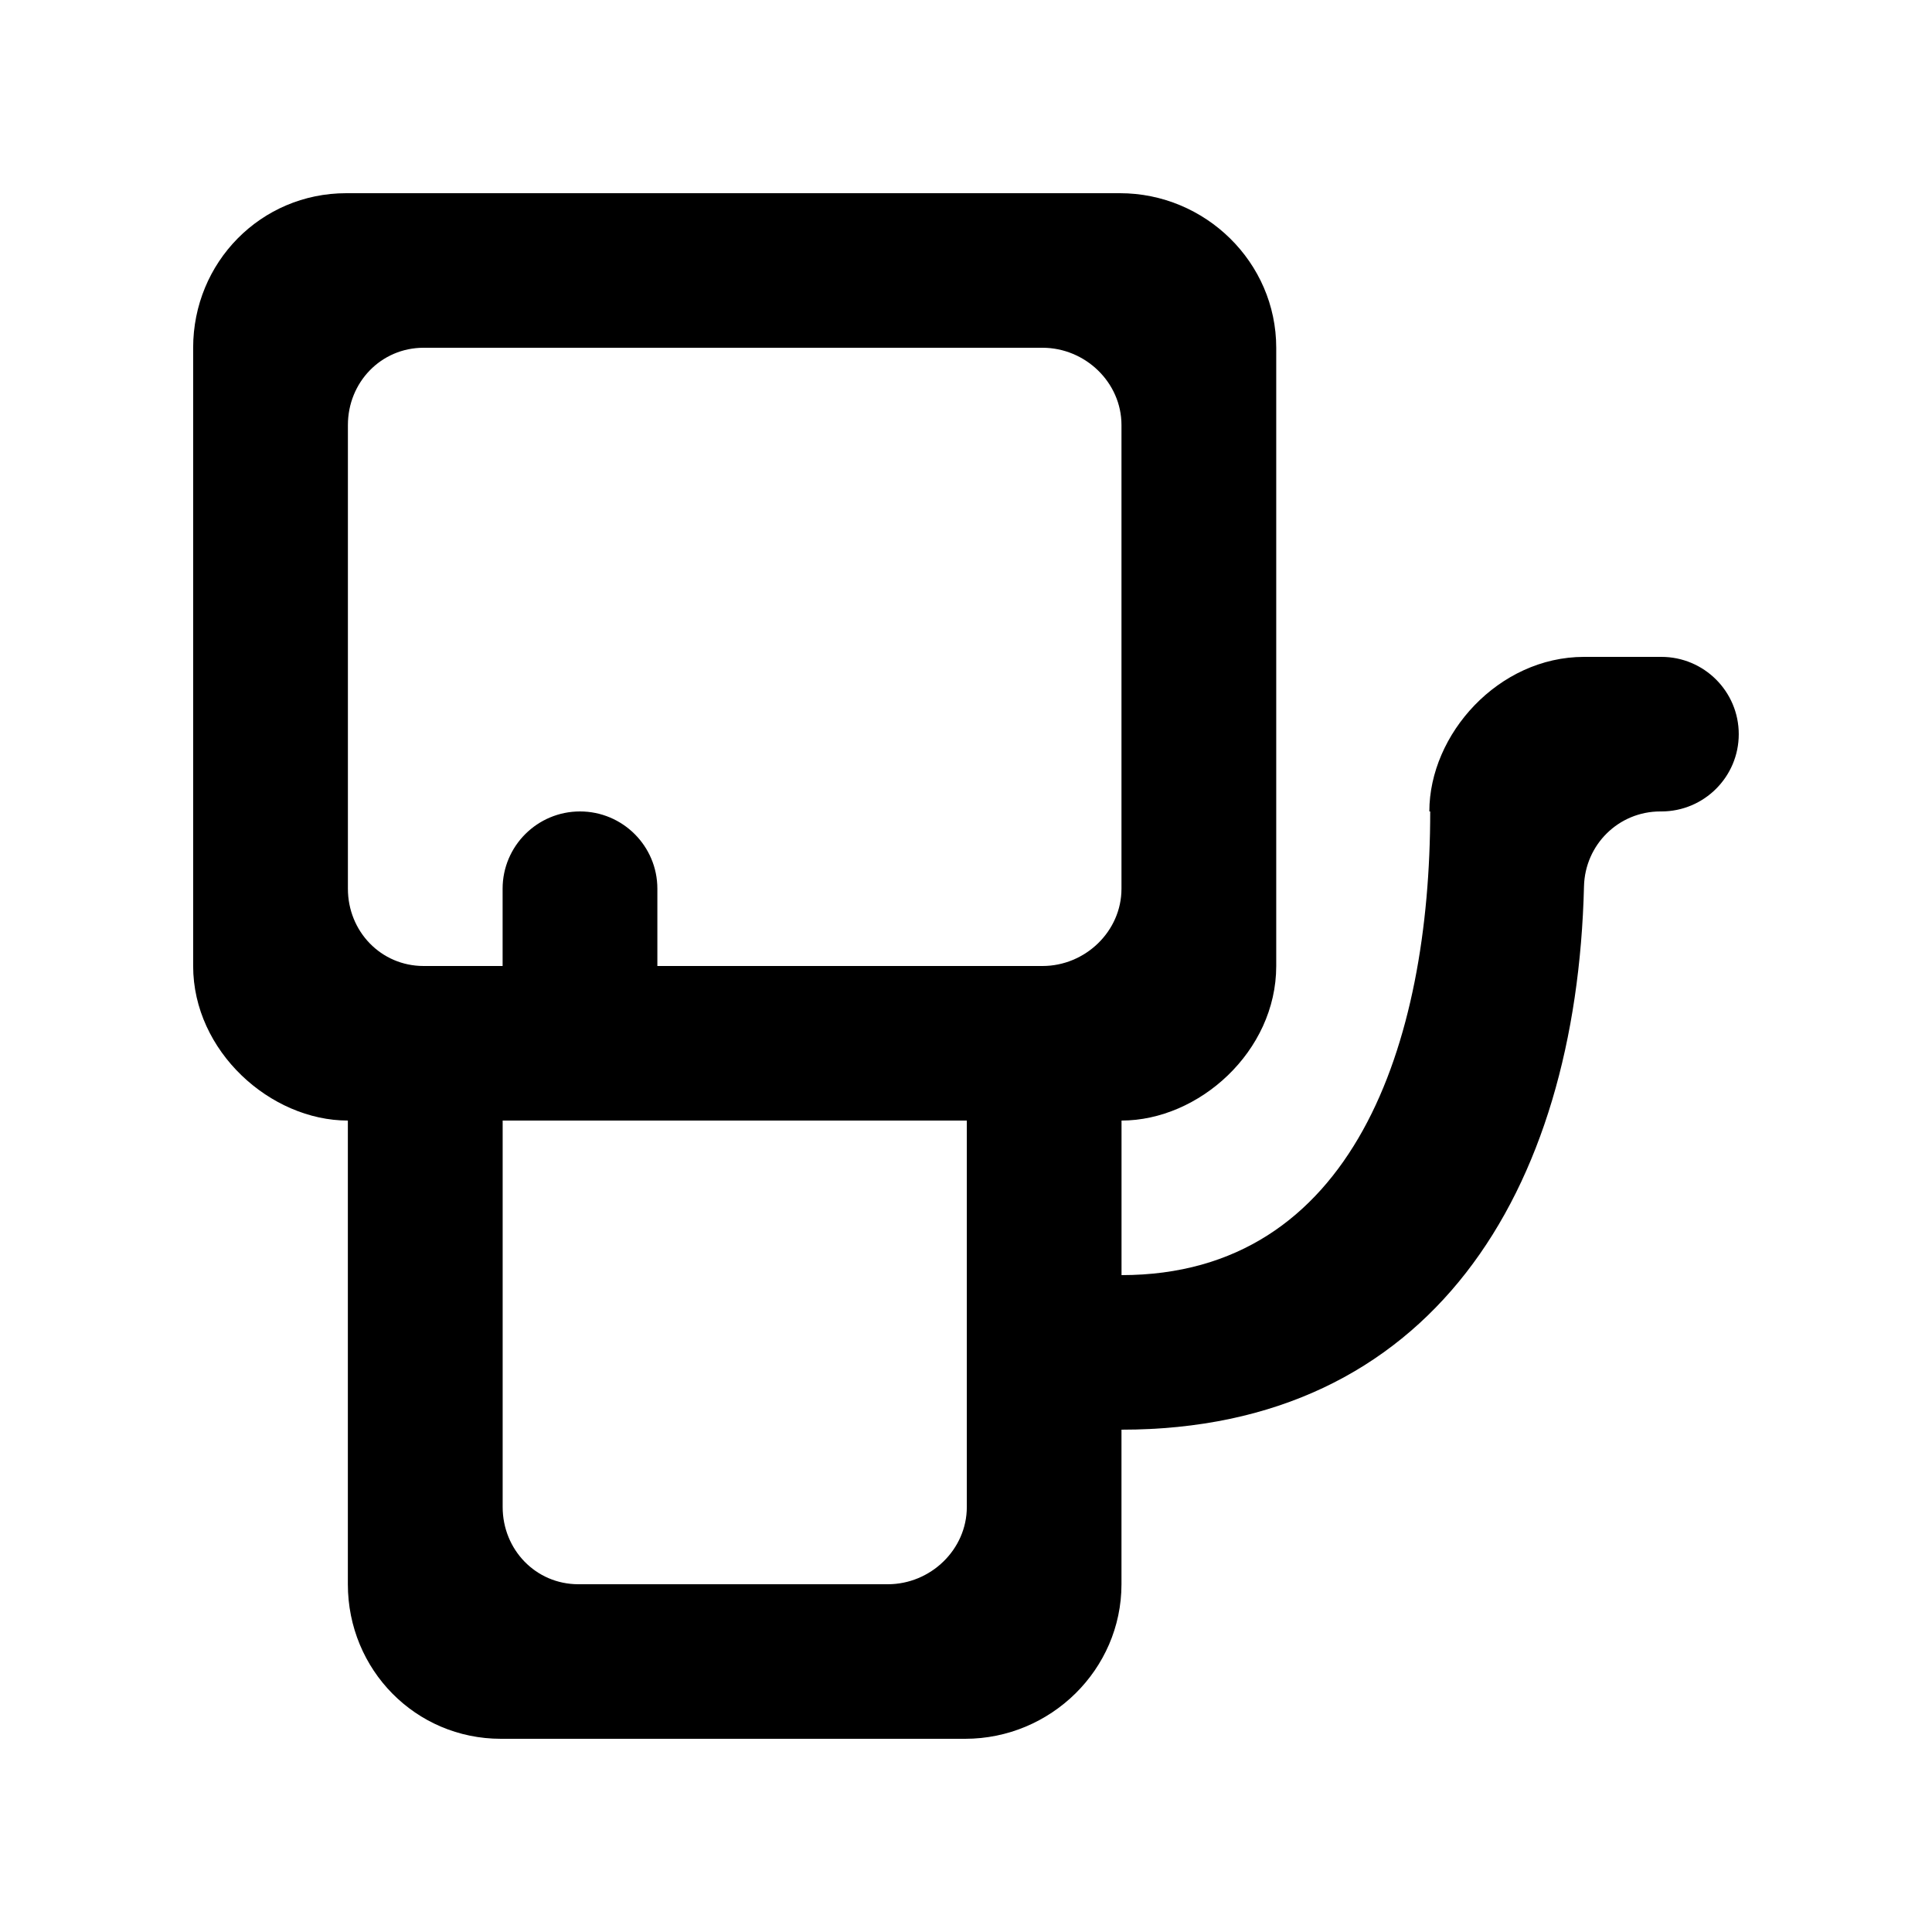 <!-- Generated by IcoMoon.io -->
<svg version="1.1" xmlns="http://www.w3.org/2000/svg" width="40" height="40" viewBox="0 0 40 40">
<title>mp-oil_round-</title>
<path d="M21.585 20h-7.975v-1.6c0-0.883-0.718-1.6-1.602-1.6s-1.602 0.717-1.602 1.6v1.6h-1.635c-0.884 0-1.568-0.717-1.568-1.6v-9.6c0-0.883 0.684-1.6 1.568-1.6h12.813c0.884 0 1.635 0.717 1.635 1.6v9.6c0 0.883-0.751 1.6-1.635 1.6v0zM20.017 31.2c0 0.883-0.751 1.6-1.635 1.6h-6.407c-0.884 0-1.568-0.717-1.568-1.6v-8h9.61v8zM34.398 13.6h-1.602c-1.77 0-3.203 1.6-3.203 3.2h0.018c0 4.8-1.586 9.6-6.391 9.6v-3.2c1.602 0 3.203-1.432 3.203-3.2v-12.8c0-1.768-1.467-3.2-3.237-3.2h-16.017c-1.77 0-3.17 1.432-3.17 3.2v12.8c0 1.768 1.602 3.2 3.203 3.2v9.6c0 1.768 1.4 3.2 3.17 3.2h9.61c1.77 0 3.237-1.432 3.237-3.2v-3.2c6.407 0 9.421-4.912 9.576-11.25 0.021-0.862 0.716-1.55 1.581-1.55h0.021c0.884 0 1.602-0.717 1.602-1.6s-0.718-1.6-1.602-1.6v0z"></path>
</svg>
